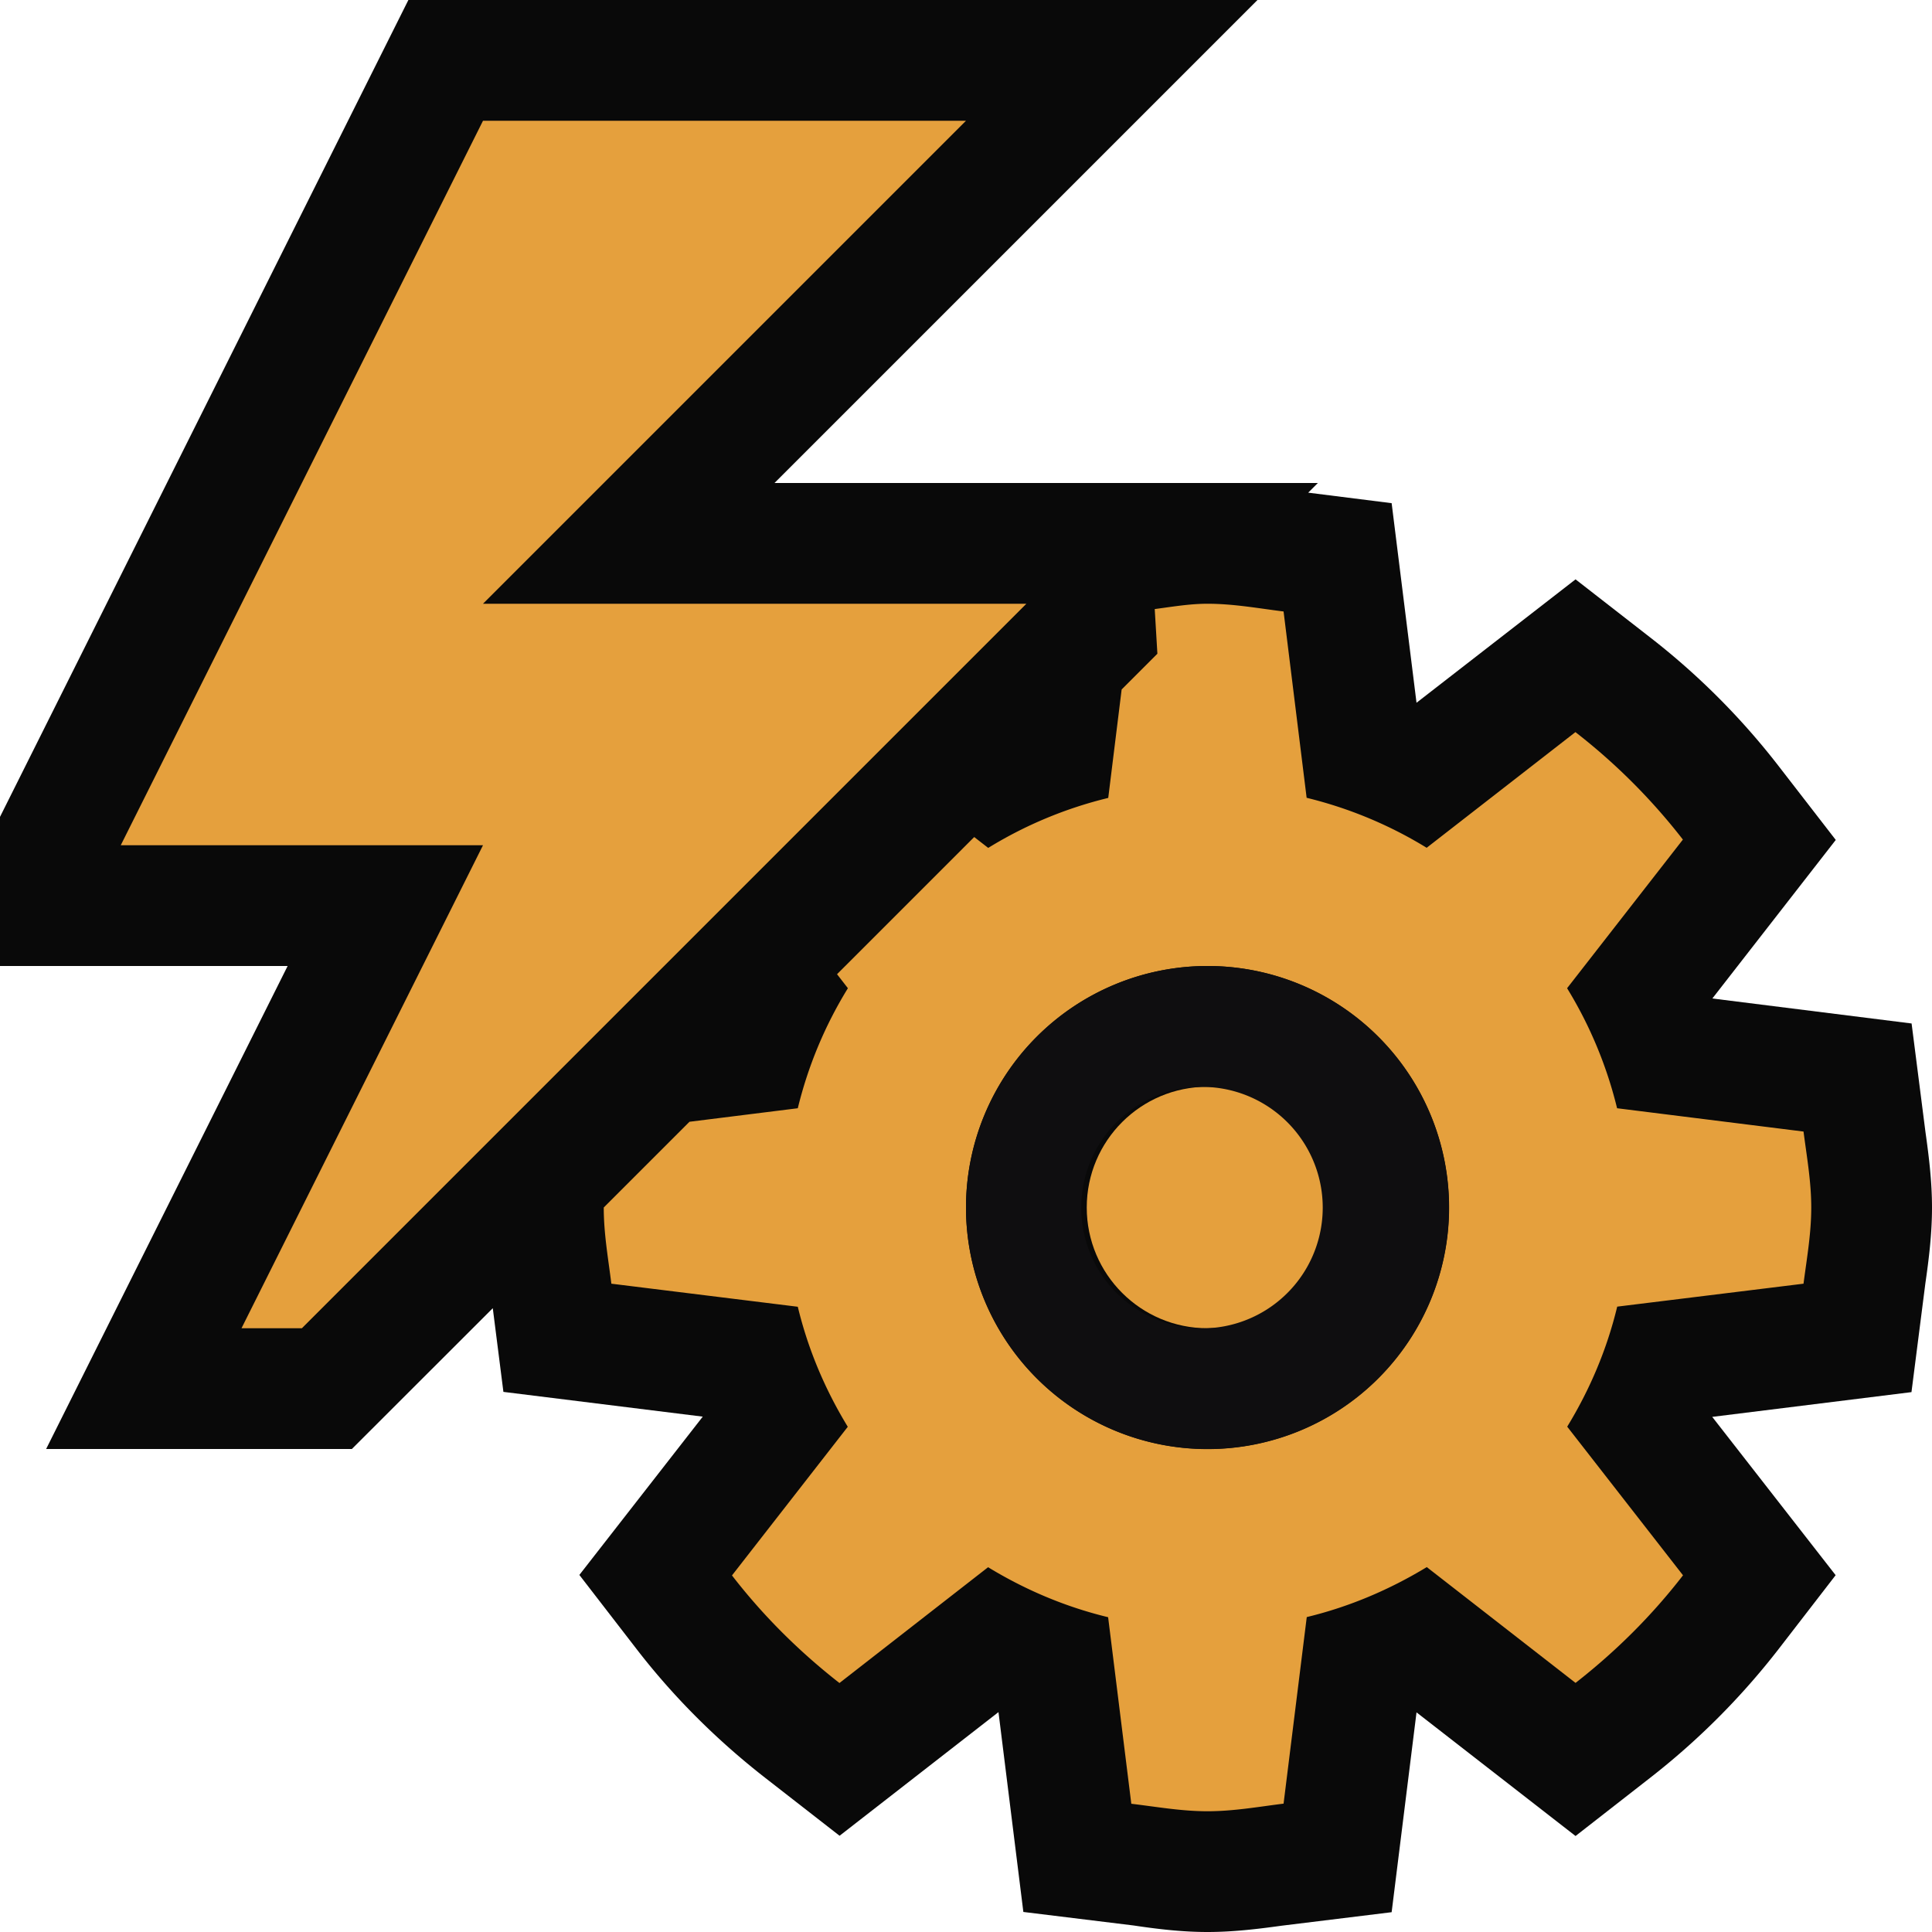 <?xml version="1.0" encoding="UTF-8" standalone="no"?>
<svg
   xmlns:dc="http://purl.org/dc/elements/1.1/"
   xmlns:cc="http://creativecommons.org/ns#"
   xmlns:rdf="http://www.w3.org/1999/02/22-rdf-syntax-ns#"
   xmlns:svg="http://www.w3.org/2000/svg"
   xmlns="http://www.w3.org/2000/svg"
   xmlns:sodipodi="http://sodipodi.sourceforge.net/DTD/sodipodi-0.dtd"
   xmlns:inkscape="http://www.inkscape.org/namespaces/inkscape"
   viewBox="0 0 16 16"
   version="1.1"
   id="svg14724"
   sodipodi:docname="tree-eventpublisher.svg"
   inkscape:version="0.92.2 (5c3e80d, 2017-08-06)">
  <defs
     id="defs14728" />
  <sodipodi:namedview
     pagecolor="#000000"
     bordercolor="#999999"
     borderopacity="1"
     objecttolerance="10"
     gridtolerance="10"
     guidetolerance="10"
     inkscape:pageopacity="0"
     inkscape:pageshadow="2"
     inkscape:window-width="780"
     inkscape:window-height="480"
     id="namedview14726"
     showgrid="false"
     inkscape:zoom="14.75"
     inkscape:cx="8"
     inkscape:cy="8"
     inkscape:window-x="957"
     inkscape:window-y="61"
     inkscape:window-maximized="0"
     inkscape:current-layer="svg14724" />
  <style
     id="style14711">.st0{opacity:0}.st0,.st1{fill:#090909}.st2{fill:#bdbdbd}.st3{fill:#0f0e10}</style>
  <g
     id="outline">
    <path
       class="st0"
       d="M0 0h16v16H0z"
       id="path14713" />
    <path
       class="st1"
       d="M15.946 9.376l-.115-.9-1.65-.207 1.022-1.313-.475-.614a5.987 5.987 0 0 0-1.067-1.067l-.613-.477-1.317 1.022-.206-1.653-.691-.087.08-.08h-4.5l4-4H3.382L0 6.765V8h2.382l-2 4h2.532l1.167-1.166.088.693 1.651.205-1.022 1.311.474.614c.304.394.663.753 1.066 1.067l.615.479 1.316-1.024.206 1.655.913.112c.201.03.402.054.612.054.21 0 .411-.024.613-.052l.912-.112.206-1.655 1.317 1.024.614-.479a6.048 6.048 0 0 0 1.066-1.067l.474-.614-1.022-1.311 1.65-.205.115-.9c.03-.208.055-.414.055-.629 0-.213-.025-.418-.054-.624z"
       id="path14715" />
  </g>
  <g
     id="icon_x5F_bg">
    <path
       class="st2"
       d="M14.936 10.631c.027-.209.064-.414.064-.631 0-.215-.037-.42-.064-.629l-1.544-.193a3.474 3.474 0 0 0-.414-.994l.959-1.231a5.032 5.032 0 0 0-.89-.89l-1.232.958a3.474 3.474 0 0 0-.994-.414l-.191-1.543C10.421 5.038 10.216 5 10 5c-.149 0-.292.025-.437.044l.022.37-.296.296-.111.898a3.45 3.45 0 0 0-.994.414l-.116-.09-1.136 1.136.09.116a3.448 3.448 0 0 0-.415.994l-.897.112L5 10c0 .217.037.422.063.631l1.544.191c.086.357.228.689.414.994l-.959 1.231c.258.334.557.631.89.891l1.231-.959c.305.186.638.328.994.414l.192 1.545c.21.025.415.062.631.062.216 0 .421-.037.63-.063l.192-1.545c.356-.086.689-.229.994-.414l1.232.959c.333-.26.632-.557.89-.891l-.959-1.231c.186-.305.328-.637.414-.994l1.543-.19zM10 12a2 2 0 1 1 0-4 2 2 0 0 1 0 4zM8 1H4L1 7h3l-2 4h.5l6-6H4z"
       id="path14718"
       style="fill:#e5a03d;fill-opacity:1" />
    <circle
       class="st2"
       cx="10"
       cy="10"
       r="1"
       id="circle14720"
       style="fill:#e5a03d;fill-opacity:1" />
  </g>
  <path
     class="st3"
     d="M10 8a2 2 0 1 0 .001 4.001A2 2 0 0 0 10 8zm0 3a1 1 0 1 1-.002-1.998A1 1 0 0 1 10 11z"
     id="icon_x5F_fg" />
</svg>
